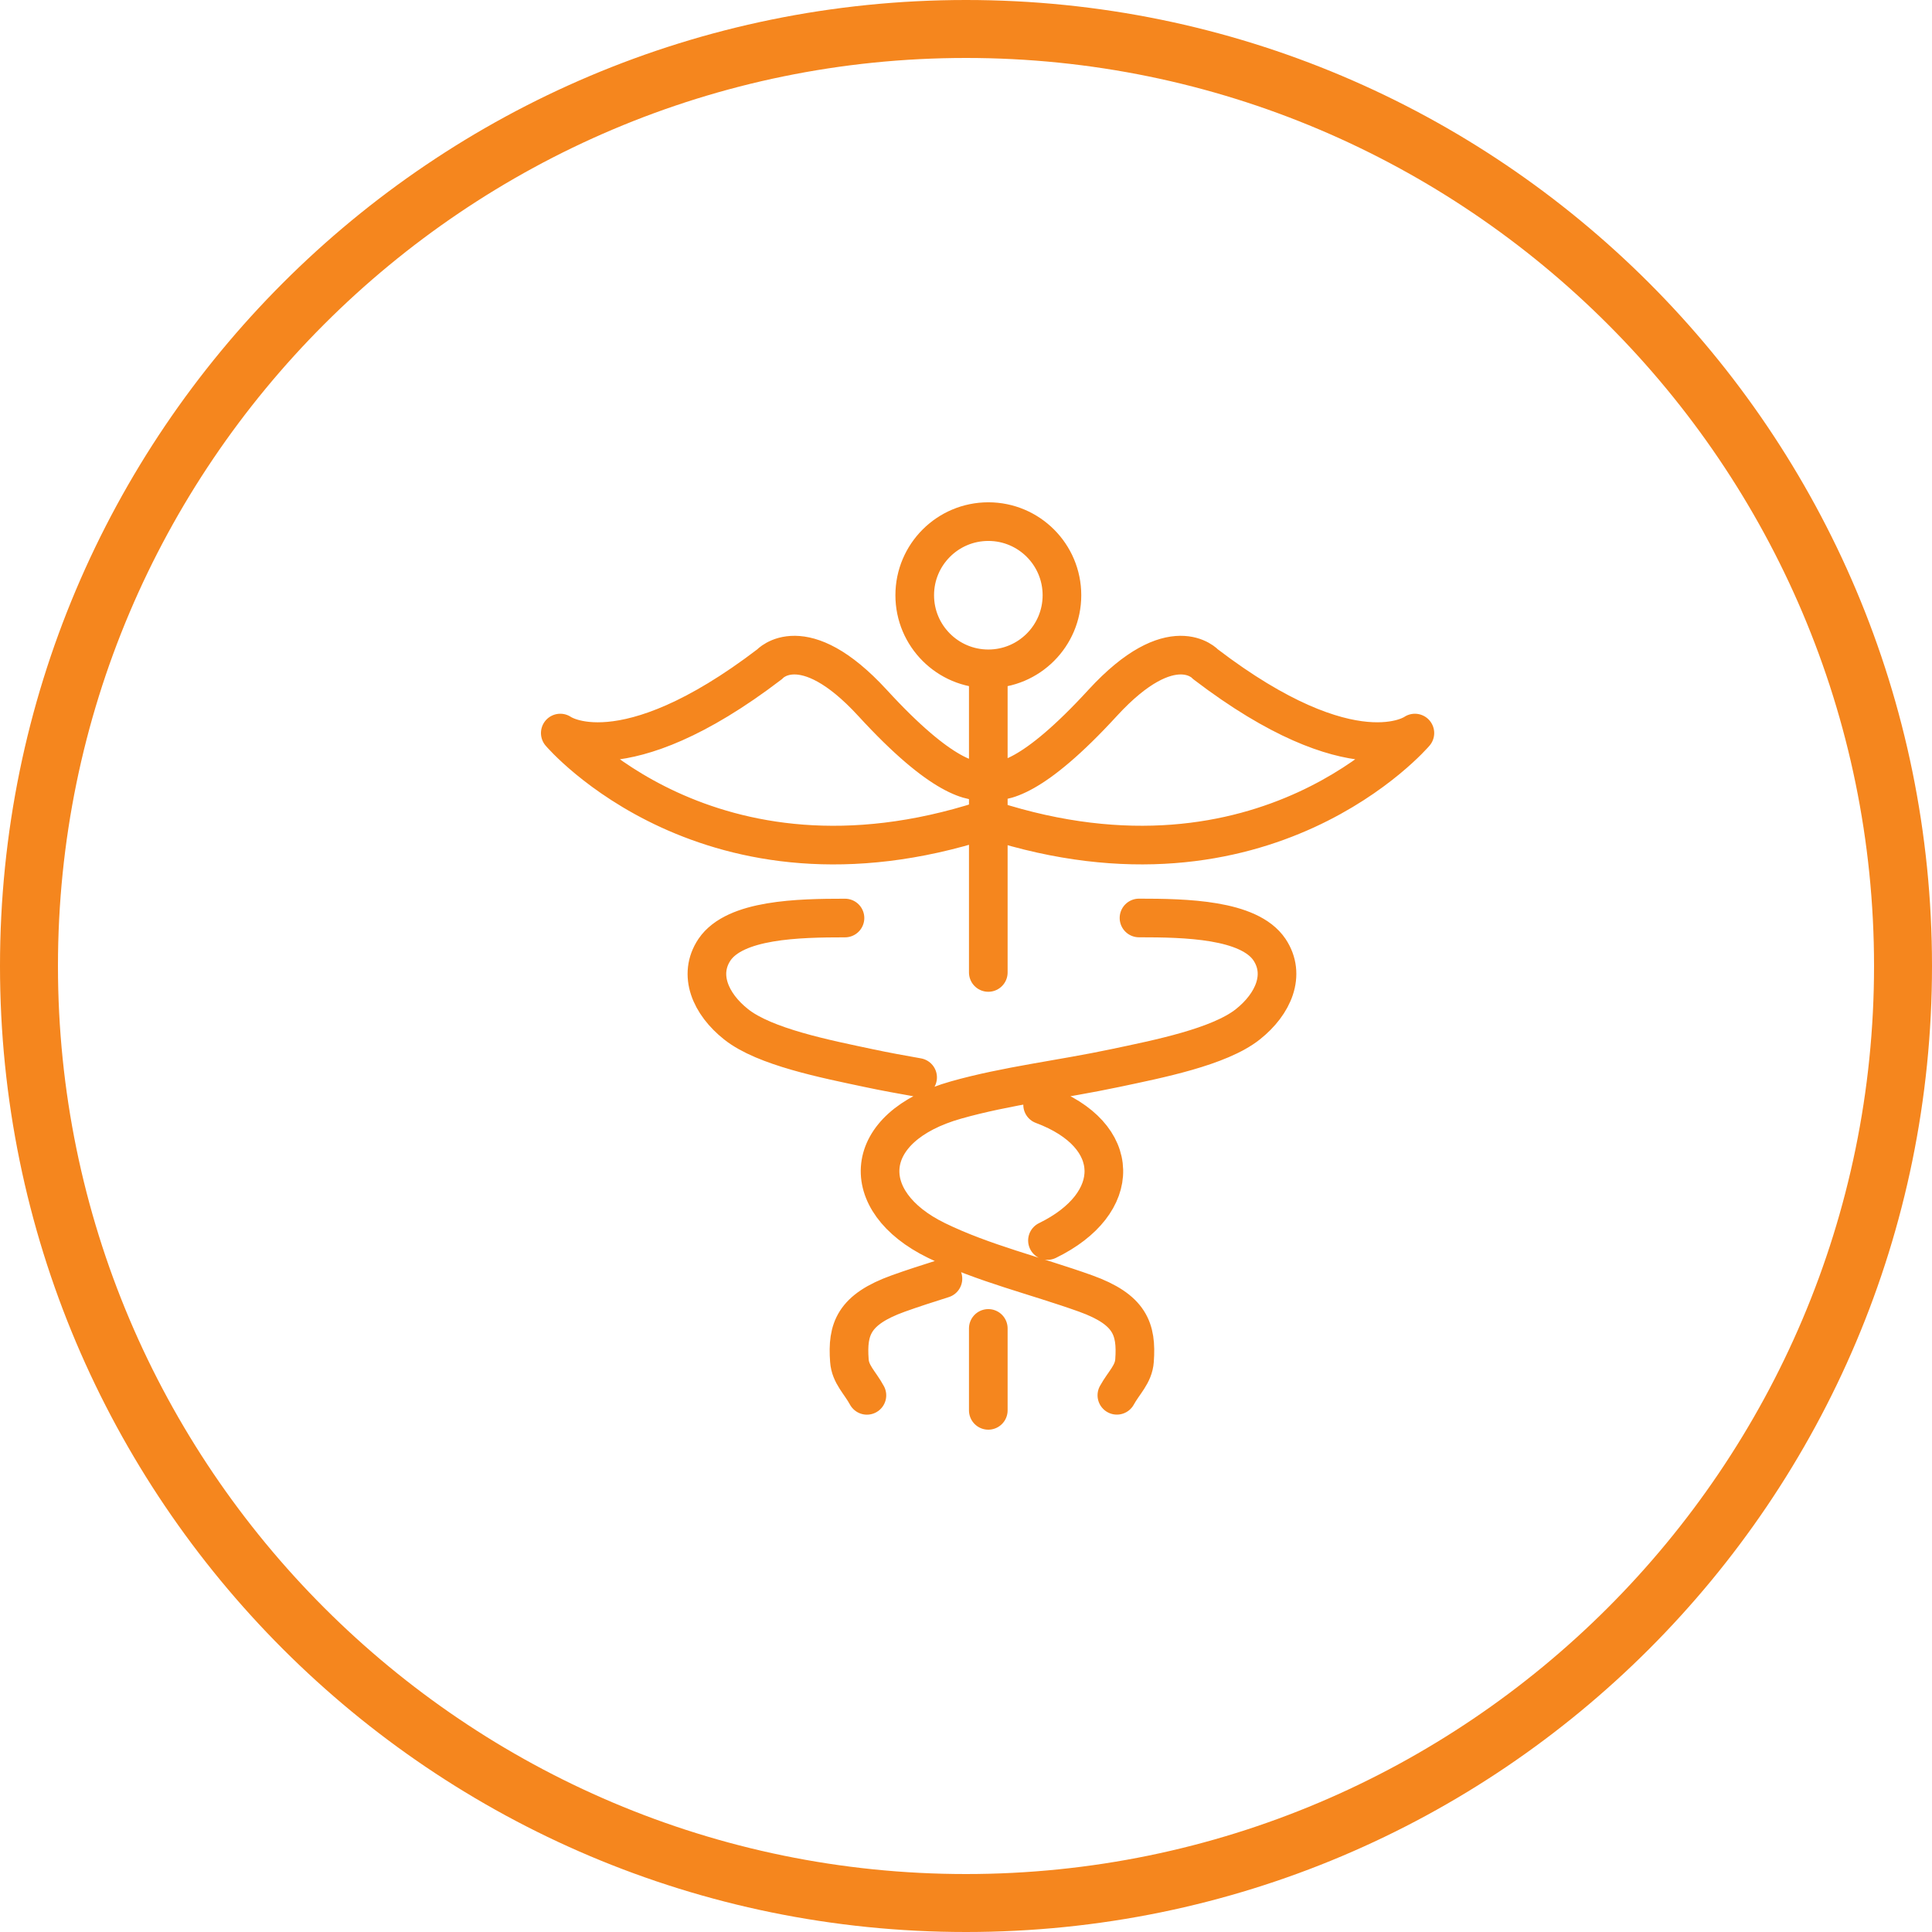 <svg width="100" height="100" viewBox="0 0 100 100" xmlns="http://www.w3.org/2000/svg"><title>Icon 1</title><g fill="none" fill-rule="evenodd"><path d="M51.08 40.393c-.694.16-2.314-.08-5.918-4.01-3.61-3.93-5.33-2-5.33-2C32.162 40.238 29 37.943 29 37.943s7.718 9.093 21.927 4.507m.227-2.057c.695.16 2.313-.08 5.918-4.01 3.608-3.93 5.328-2 5.328-2 7.672 5.854 10.834 3.56 10.834 3.56s-7.718 9.092-21.928 4.506m3.66-11.64c0 2.103-1.706 3.81-3.81 3.81s-3.81-1.707-3.81-3.81c0-2.104 1.706-3.81 3.81-3.81s3.81 1.706 3.81 3.81zm-3.812 37.95V73m0-38.38v15.714m7.8-2.82c2.403 0 5.693.067 6.755 1.64.86 1.293.21 2.807-1.12 3.863-1.48 1.174-4.64 1.795-6.863 2.265-2.802.594-5.626.914-8.238 1.653-4.94 1.392-5.173 5.243-1.02 7.27 2.43 1.187 5.17 1.83 7.72 2.745 2.305.83 2.653 1.84 2.535 3.472-.05.715-.552 1.14-.914 1.798m-9.003-6.035c-.78.248-1.553.493-2.31.766-2.307.83-2.653 1.84-2.532 3.474.05.715.552 1.14.907 1.798m9.095-15.037c4.187 1.562 4.18 5.107.25 7.023m-10.48-16.692c-2.41 0-5.692.067-6.756 1.64-.862 1.293-.212 2.807 1.123 3.863 1.476 1.173 4.642 1.794 6.858 2.264.843.18 1.695.334 2.535.482" stroke="#F5861E" stroke-width="2" stroke-linecap="round" stroke-linejoin="round"/><path d="M50 0C22.386 0 0 22.385 0 50c0 27.614 22.386 50 50 50s50-22.386 50-50c0-27.615-22.386-50-50-50zm47 50c0 25.916-21.084 47-47 47S3 75.915 3 50C3 24.083 24.084 3 50 3s47 21.084 47 47z" fill="#F5861E"/></g></svg>